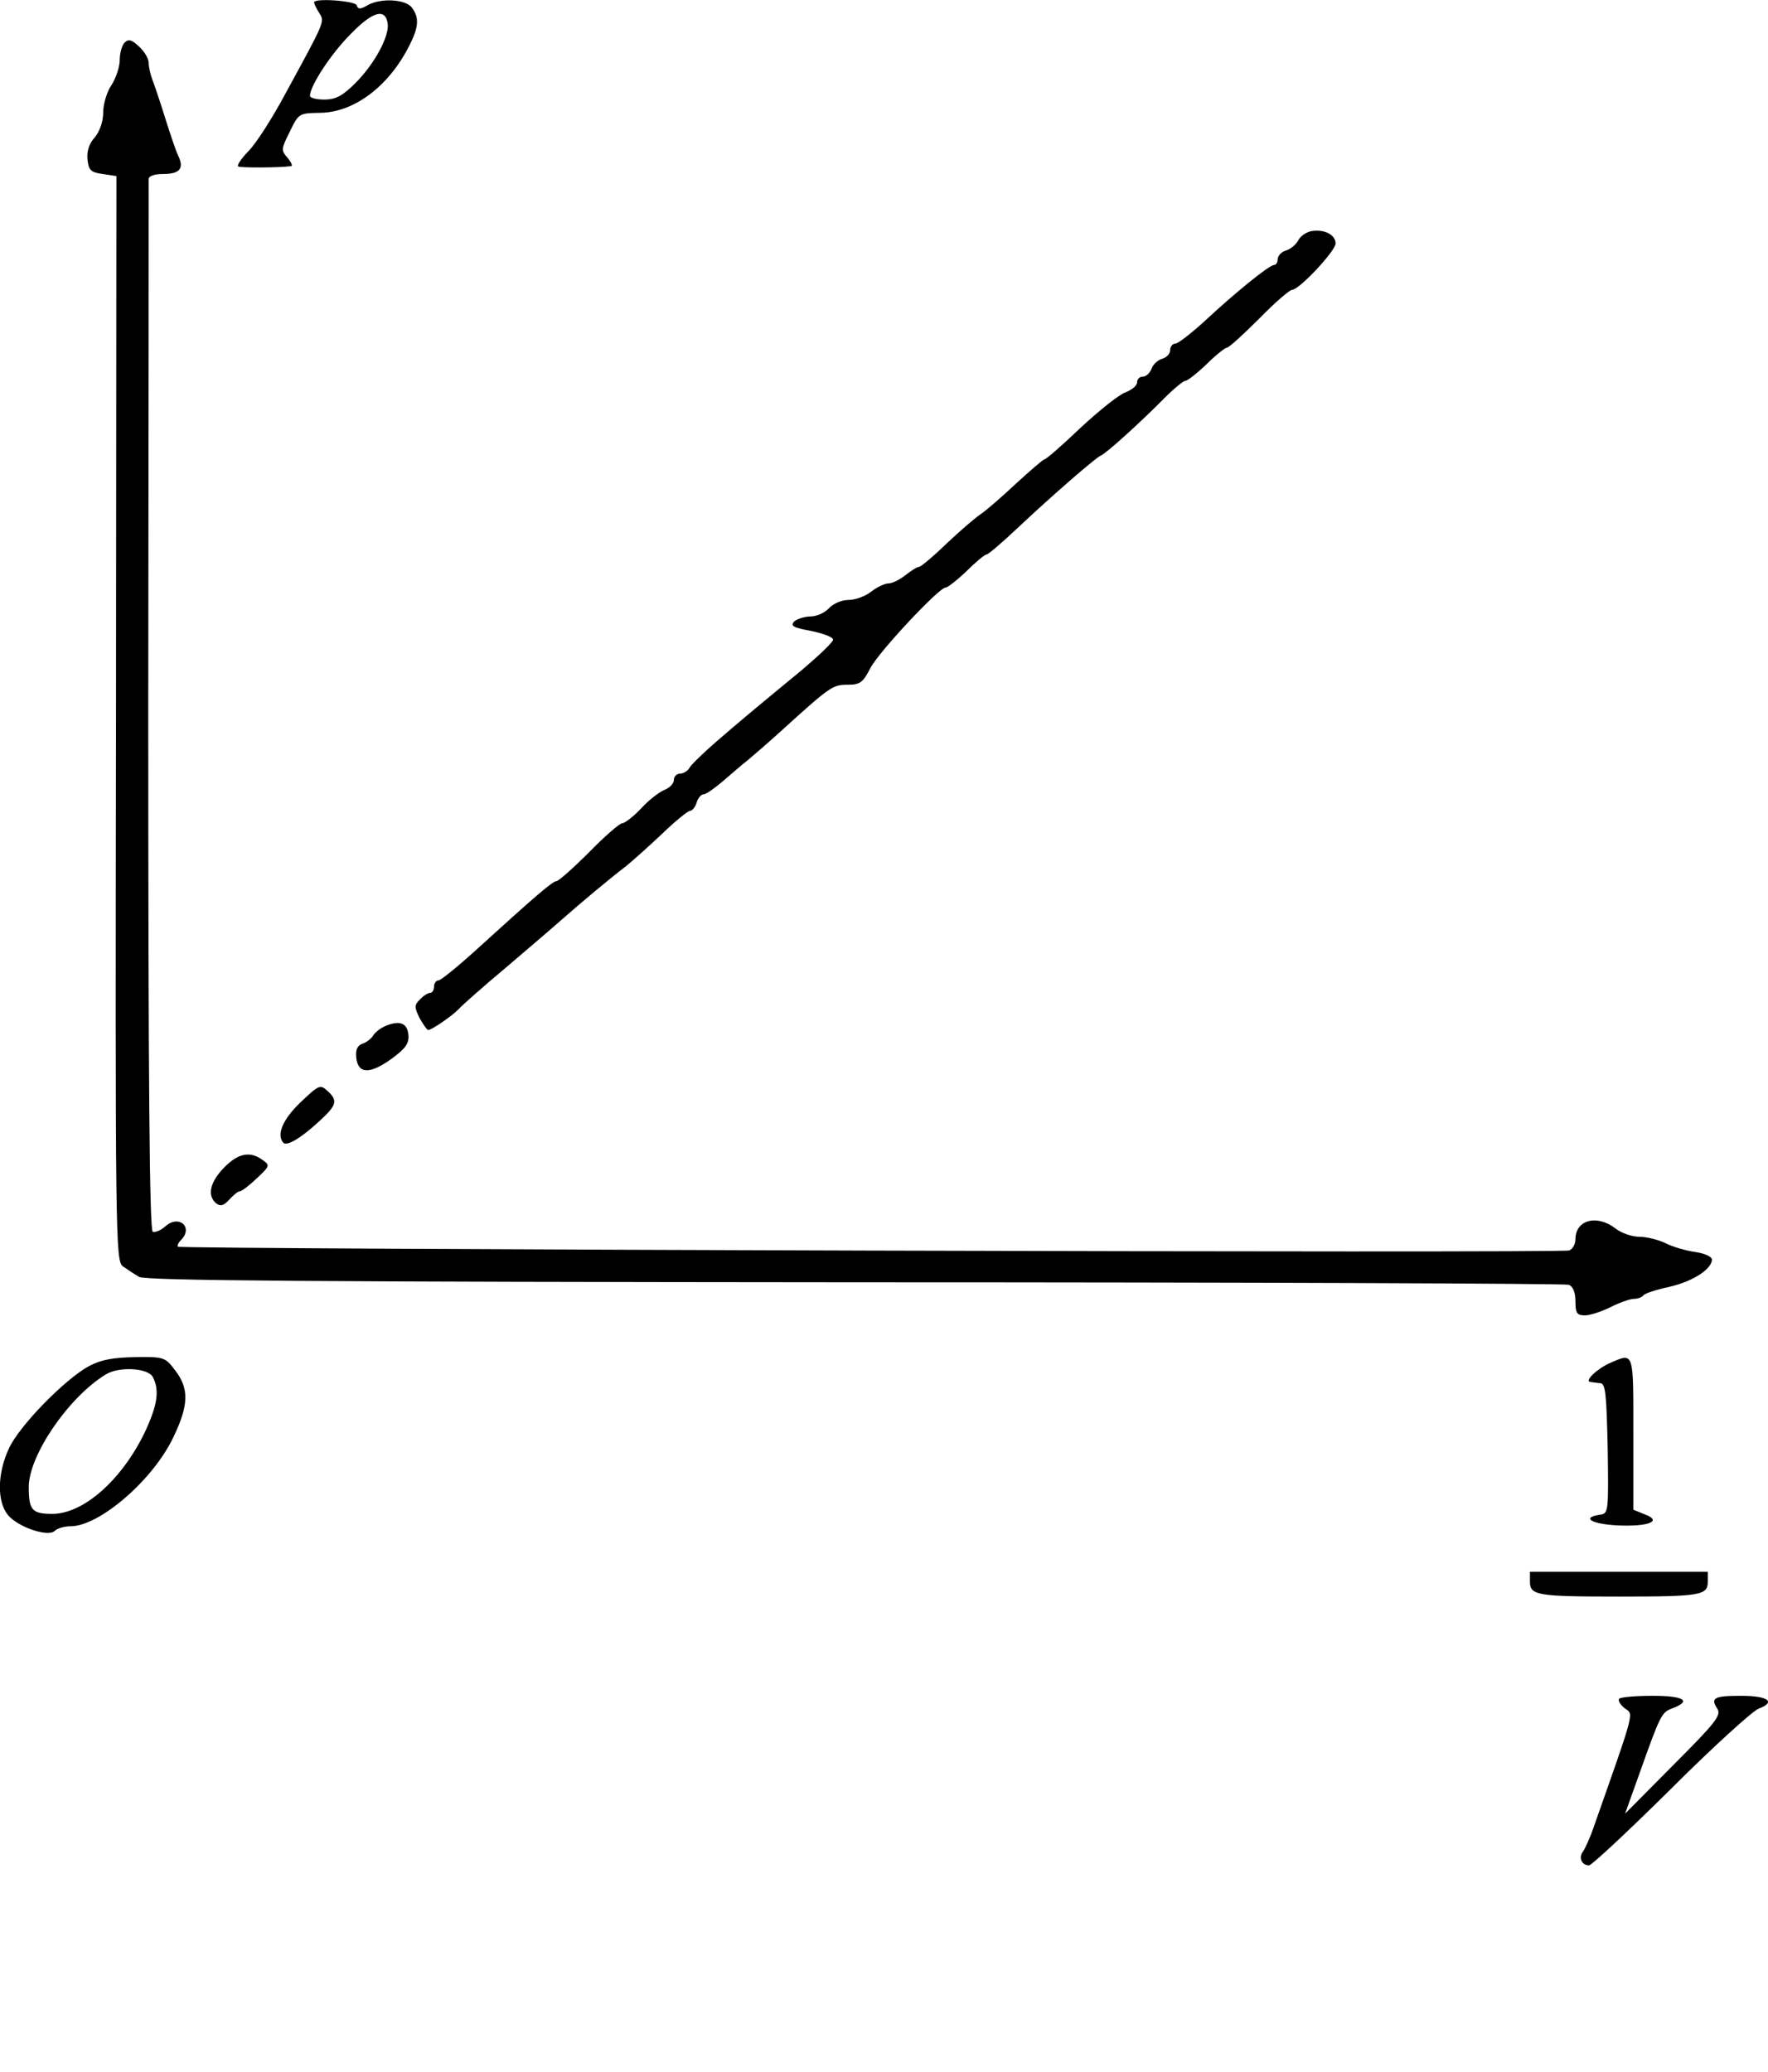 <?xml version="1.0" encoding="UTF-8" standalone="no"?>
<svg
   xmlns:dc="http://purl.org/dc/elements/1.1/"
   xmlns:cc="http://creativecommons.org/ns#"
   xmlns:rdf="http://www.w3.org/1999/02/22-rdf-syntax-ns#"
   xmlns:svg="http://www.w3.org/2000/svg"
   xmlns="http://www.w3.org/2000/svg"
   xmlns:sodipodi="http://sodipodi.sourceforge.net/DTD/sodipodi-0.dtd"
   xmlns:inkscape="http://www.inkscape.org/namespaces/inkscape"
   version="1.0"
   width="427.513pt"
   height="501.01pt"
   viewBox="0 0 427.513 501.01"
   preserveAspectRatio="xMidYMid meet"
   id="svg50"
   sodipodi:docname="GZ-3-tiyou-1681.svg"
   inkscape:version="0.92.4 (5da689c313, 2019-01-14)">
  <defs
     id="defs54" />
  <sodipodi:namedview
     pagecolor="#ffffff"
     bordercolor="#666666"
     borderopacity="1"
     objecttolerance="10"
     gridtolerance="10"
     guidetolerance="10"
     inkscape:pageopacity="0"
     inkscape:pageshadow="2"
     inkscape:window-width="1920"
     inkscape:window-height="1040"
     id="namedview52"
     showgrid="false"
     inkscape:zoom="0.8226208"
     inkscape:cx="42.394935"
     inkscape:cy="374.79914"
     inkscape:window-x="0"
     inkscape:window-y="0"
     inkscape:window-maximized="1"
     inkscape:current-layer="g48" />
  <g
     transform="translate(-67.048,536.079) scale(0.1,-0.1)"
     fill="#000000"
     stroke="none"
     id="g48">
    <g
       id="g6">
      <path
         d="M1430 5355 c0 -3 5 -14 12 -25 14 -22 16 -17 -81 -195 -32 -60 -73 -124 -91 -141 -17 -18 -28 -34 -23 -36 7 -3 99 -3 127 1 5 0 1 9 -8 20 -16 18 -16 21 5 63 22 45 22 45 74 46 81 1 165 63 215 162 23 45 25 68 6 93 -16 20 -76 23 -107 5 -17 -10 -23 -10 -26 0 -4 11 -103 18 -103 7z m178 -52 c4 -30 -32 -97 -78 -143 -31 -31 -48 -40 -75 -40 -19 0 -35 4 -35 9 0 24 51 102 98 149 54 56 85 64 90 25z"
         id="path4" />
    </g>
    <g
       id="g10">
      <path
         d="M972 5258 c-7 -7 -12 -26 -12 -42 0 -17 -9 -44 -20 -61 -11 -16 -20 -46 -20 -66 0 -22 -8 -45 -20 -60 -14 -15 -20 -34 -18 -54 3 -26 8 -31 37 -35 l33 -5 -1 -1311 c-2 -1250 -1 -1311 16 -1325 10 -7 28 -19 40 -26 17 -9 412 -12 1731 -13 941 0 1717 -3 1726 -6 10 -4 16 -18 16 -40 0 -29 4 -34 23 -34 12 0 40 9 62 20 22 11 47 20 57 20 9 0 19 4 22 8 3 5 31 14 63 21 57 13 103 43 103 66 0 7 -18 15 -39 18 -22 3 -54 12 -72 21 -18 9 -47 16 -64 16 -18 0 -44 9 -58 20 -45 35 -97 21 -97 -26 0 -12 -7 -24 -15 -27 -16 -7 -3358 3 -3364 9 -3 2 1 10 7 16 31 31 -5 63 -38 33 -10 -9 -24 -15 -30 -13 -8 2 -11 364 -11 1268 1 696 1 1271 1 1278 0 7 14 12 34 12 41 0 52 13 38 43 -6 12 -20 54 -32 92 -12 39 -26 80 -31 93 -5 13 -9 31 -9 41 0 10 -10 27 -23 39 -18 17 -26 19 -35 10z"
         id="path8" />
    </g>
    <g
       id="g14">
      <path
         d="M3842 4802 c-12 -2 -27 -12 -32 -22 -5 -10 -19 -22 -30 -25 -11 -3 -20 -13 -20 -21 0 -8 -4 -14 -9 -14 -11 0 -93 -66 -169 -137 -32 -29 -63 -53 -69 -53 -7 0 -13 -7 -13 -16 0 -9 -9 -18 -20 -21 -10 -3 -22 -14 -25 -24 -4 -10 -13 -19 -21 -19 -8 0 -14 -6 -14 -14 0 -8 -13 -18 -28 -24 -15 -5 -64 -44 -109 -86 -44 -42 -83 -76 -87 -76 -3 0 -33 -26 -67 -57 -34 -32 -72 -65 -85 -74 -14 -9 -51 -41 -84 -72 -33 -32 -63 -57 -67 -57 -5 0 -19 -9 -33 -20 -14 -11 -32 -20 -41 -20 -9 0 -28 -9 -42 -20 -14 -11 -38 -20 -55 -20 -16 0 -37 -9 -47 -20 -10 -11 -30 -20 -45 -20 -14 0 -32 -6 -39 -12 -10 -11 -2 -15 41 -23 29 -6 53 -15 53 -21 0 -6 -34 -38 -75 -73 -125 -103 -150 -124 -209 -175 -31 -27 -60 -55 -64 -63 -4 -7 -15 -13 -22 -13 -8 0 -15 -7 -15 -15 0 -9 -10 -19 -22 -24 -13 -5 -39 -25 -57 -45 -19 -20 -40 -36 -46 -36 -6 0 -42 -31 -80 -70 -38 -38 -74 -70 -79 -70 -9 0 -51 -36 -195 -167 -44 -40 -85 -73 -90 -73 -6 0 -11 -7 -11 -15 0 -8 -4 -15 -9 -15 -5 0 -17 -7 -25 -16 -14 -14 -14 -18 -1 -45 9 -16 18 -29 21 -29 8 0 58 34 74 51 8 9 60 55 115 101 55 47 116 99 135 116 43 38 117 100 154 128 15 12 54 47 87 78 32 31 63 56 68 56 5 0 13 9 16 20 3 11 11 20 17 20 6 0 27 15 48 33 20 17 46 40 58 49 12 10 48 41 80 70 120 109 126 113 162 113 30 0 37 5 55 40 20 39 166 195 182 195 5 0 28 18 51 40 22 22 44 40 48 40 4 0 37 28 74 63 85 80 190 171 202 176 12 4 98 82 154 139 23 23 46 42 51 42 5 0 28 18 51 40 22 22 45 40 49 40 5 0 40 32 78 70 38 39 74 70 80 70 17 0 105 94 105 112 0 21 -27 35 -58 30z"
         id="path12" />
    </g>
    <g
       id="g18">
      <path
         d="M1603 2880 c-12 -5 -25 -15 -30 -23 -4 -7 -16 -17 -26 -20 -13 -5 -17 -15 -15 -34 4 -40 34 -40 86 -2 34 25 42 37 40 58 -3 28 -21 35 -55 21z"
         id="path16" />
    </g>
    <g
       id="g22">
      <path
         d="M1397 2695 c-43 -41 -59 -79 -41 -98 9 -8 43 12 87 53 42 38 45 50 19 73 -17 16 -21 14 -65 -28z"
         id="path20" />
    </g>
    <g
       id="g26">
      <path
         d="M1212 2537 c-34 -35 -41 -67 -19 -86 11 -8 18 -6 32 9 10 11 21 20 25 20 5 0 23 14 41 31 32 30 33 32 14 45 -30 22 -59 16 -93 -19z"
         id="path24" />
    </g>
    <g
       id="g30">
      <path
         d="M885 2057 c-58 -32 -168 -144 -193 -199 -28 -60 -29 -127 -3 -160 24 -30 98 -55 114 -39 6 6 23 11 38 11 70 0 200 112 249 216 37 77 38 117 4 161 -24 32 -27 33 -97 32 -53 -1 -82 -6 -112 -22z m155 -26 c17 -33 11 -69 -20 -135 -56 -115 -148 -196 -223 -196 -49 0 -57 9 -57 65 0 76 96 217 186 272 32 20 102 16 114 -6z"
         id="path28" />
    </g>
    <g
       id="g34">
      <path
         d="M4564 2065 c-32 -14 -63 -44 -48 -46 5 -1 16 -2 24 -3 13 -1 15 -27 18 -158 2 -152 2 -157 -18 -160 -48 -7 -21 -23 44 -26 75 -3 107 11 63 27 l-27 11 0 185 c0 200 2 195 -56 170z"
         id="path32" />
    </g>
    <g
       id="g38">
      <path
         d="M4370 1536 c0 -33 17 -36 215 -36 198 0 215 3 215 36 l0 24 -215 0 -215 0 0 -24z"
         id="path36" />
    </g>
    <g
       id="g42">
      <path
         d="M4586 1253 c-4 -4 2 -14 13 -23 22 -16 27 2 -74 -285 -9 -27 -22 -55 -27 -62 -11 -14 -3 -33 15 -33 6 0 95 83 197 184 102 102 198 189 213 195 43 16 23 31 -42 31 -66 0 -75 -5 -58 -31 10 -16 -3 -33 -106 -136 l-117 -118 34 95 c52 146 54 150 81 160 47 18 27 30 -48 30 -41 0 -77 -3 -81 -7z"
         id="path40" />
    </g>
  </g>
</svg>
